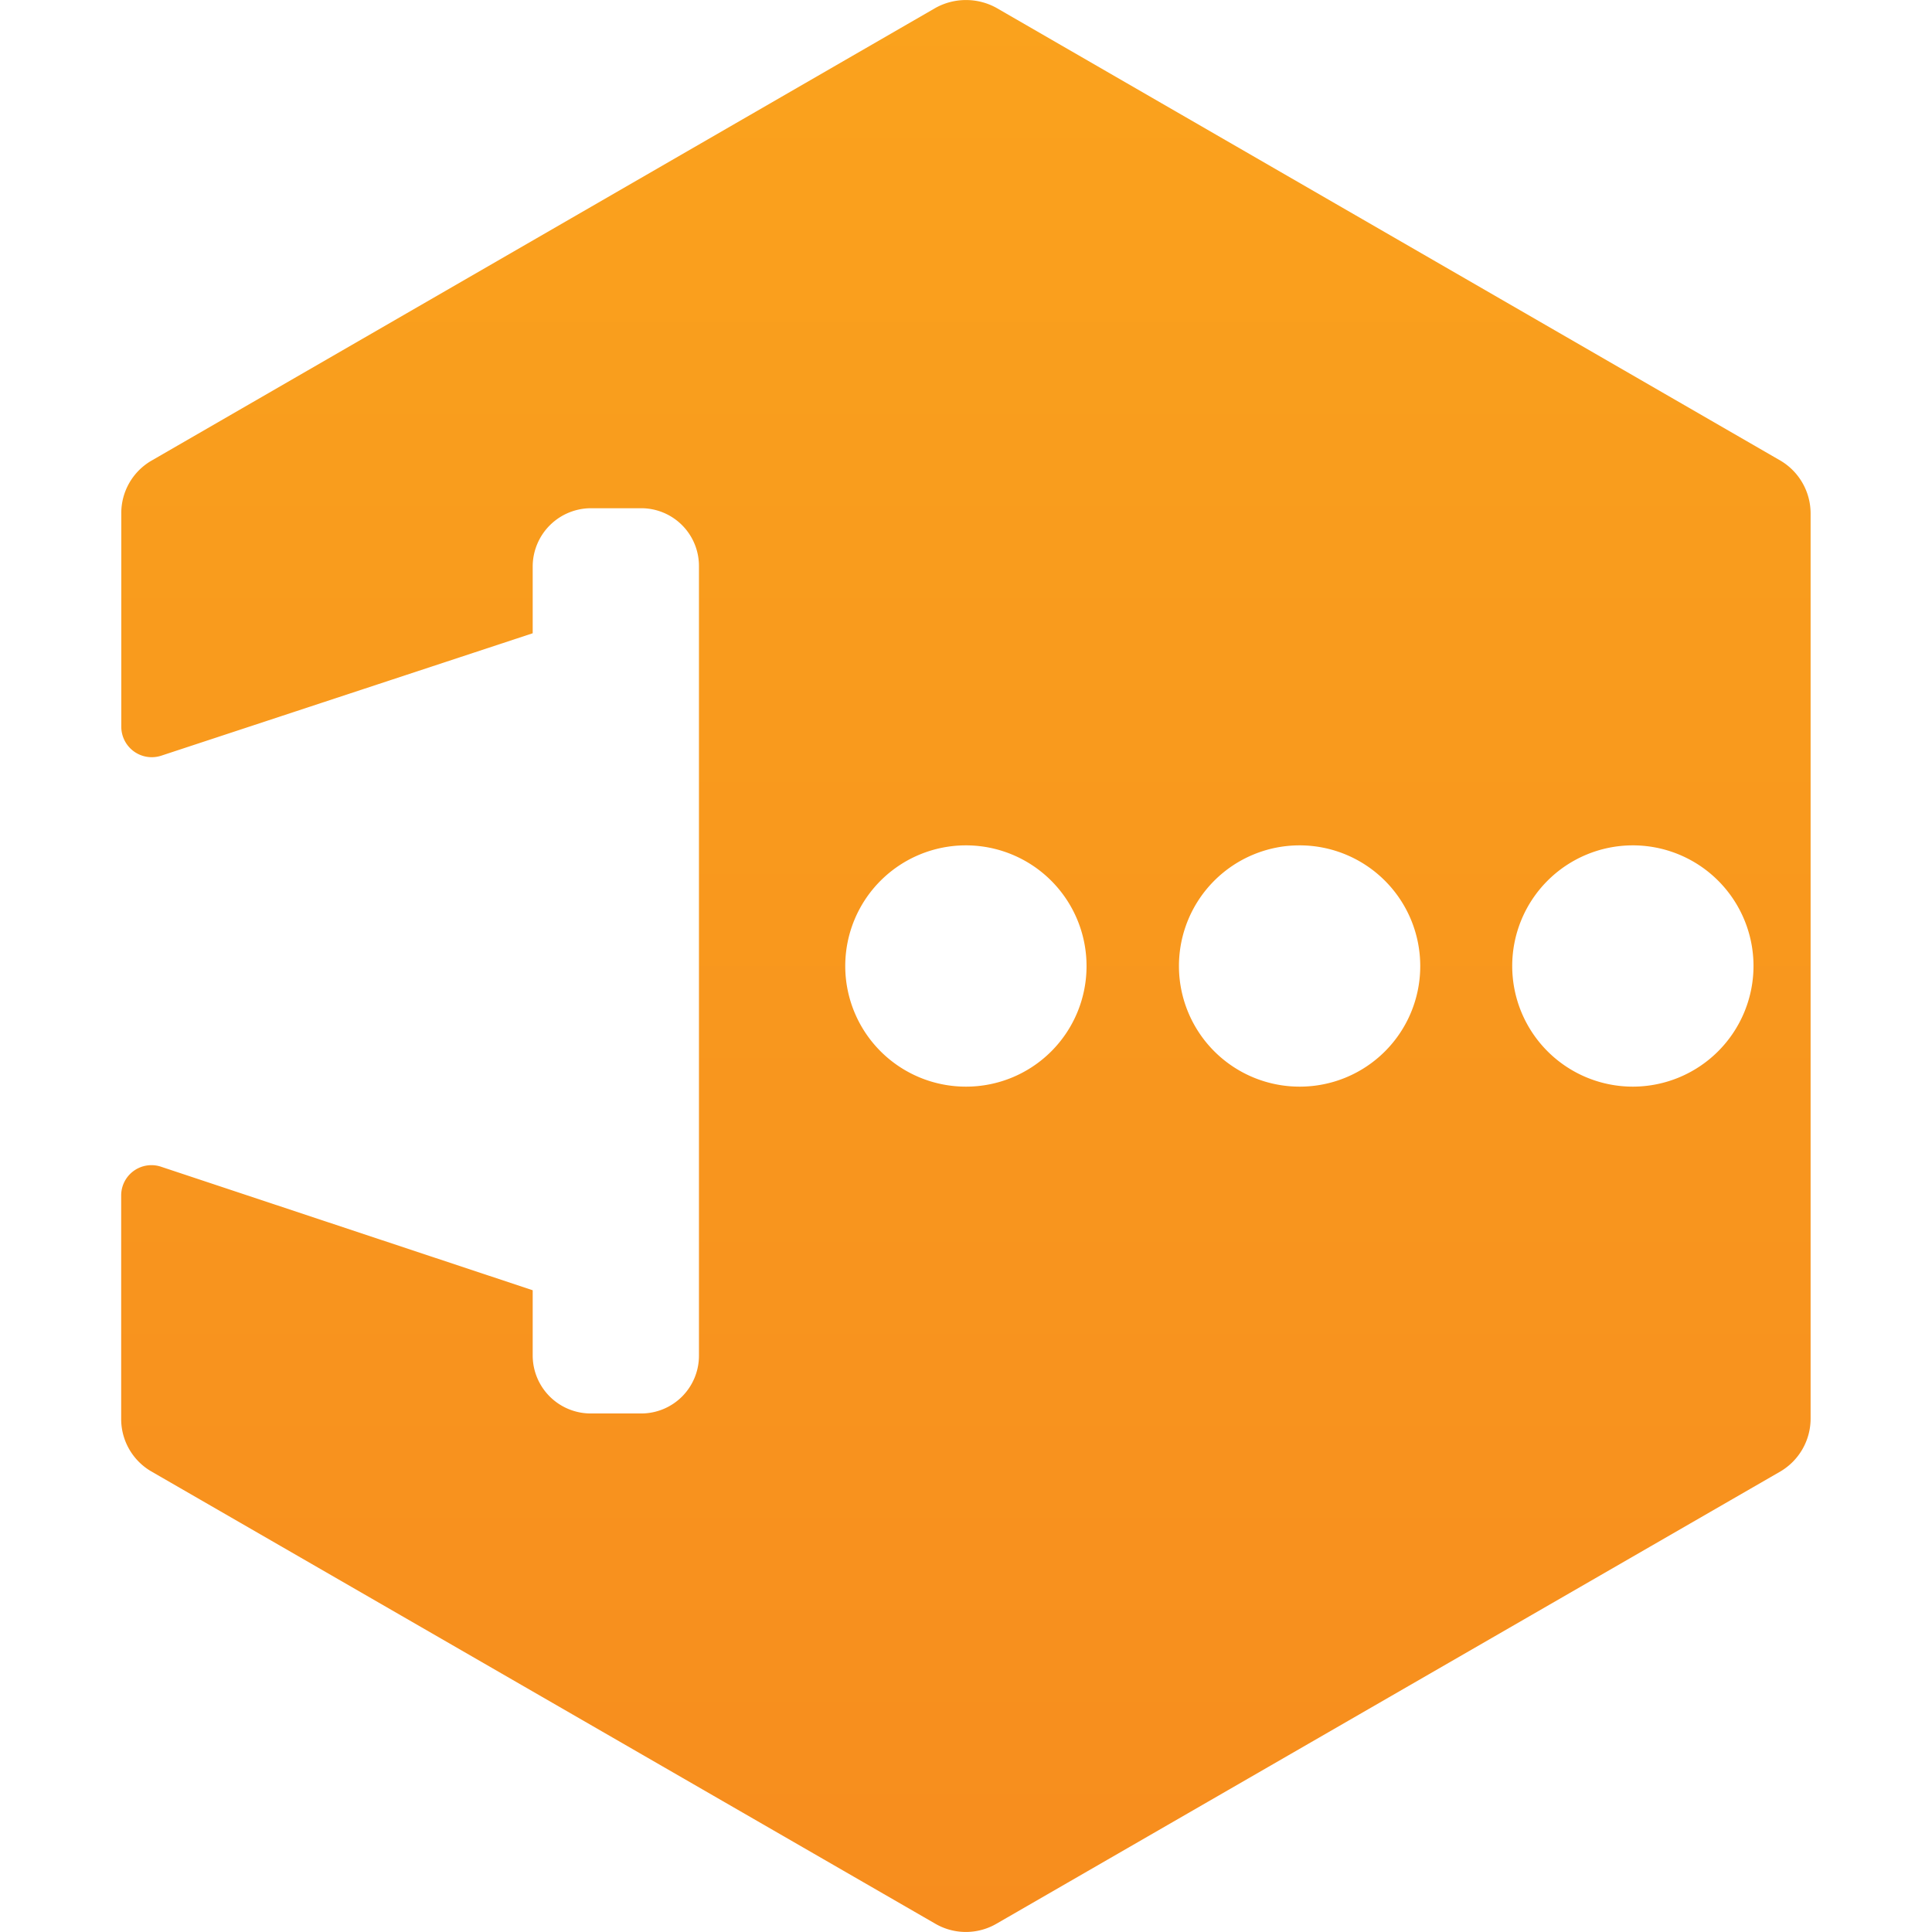 <svg xmlns="http://www.w3.org/2000/svg" viewBox="0 0 18 18">
  <defs>
    <linearGradient id="ea57d7bc-1584-4880-adea-6981c79b3319" x1="9" x2="9" y2="18" gradientUnits="userSpaceOnUse">
      <stop offset="0" stop-color="#faa21d" />
      <stop offset="1" stop-color="#f78d1e" />
    </linearGradient>
  </defs>
  <g id="aba73323-ee35-4d1b-80e0-527cea82f1b0">
    <path d="M16.589,4.292,9.283.073a.587.587,0,0,0-.566,0L1.411,4.292a.564.564,0,0,0-.281.491V6.771a.284.284,0,0,0,.371.27L4.963,5.9V5.278a.544.544,0,0,1,.544-.543h.465a.538.538,0,0,1,.54.54v7.354a.538.538,0,0,1-.54.54H5.507a.541.541,0,0,1-.544-.54v-.608L1.5,10.87a.282.282,0,0,0-.371.266v2.082a.564.564,0,0,0,.281.491l7.306,4.215a.567.567,0,0,0,.566,0l7.306-4.215a.572.572,0,0,0,.281-.491V4.783A.572.572,0,0,0,16.589,4.292ZM9,10.124A1.124,1.124,0,1,1,10.123,9,1.122,1.122,0,0,1,9,10.124Zm3.109,0A1.124,1.124,0,1,1,13.232,9,1.122,1.122,0,0,1,12.107,10.124Zm3.109,0A1.124,1.124,0,1,1,16.337,9,1.125,1.125,0,0,1,15.216,10.124Z" fill="url(#ea57d7bc-1584-4880-adea-6981c79b3319)" />
  </g>
</svg>